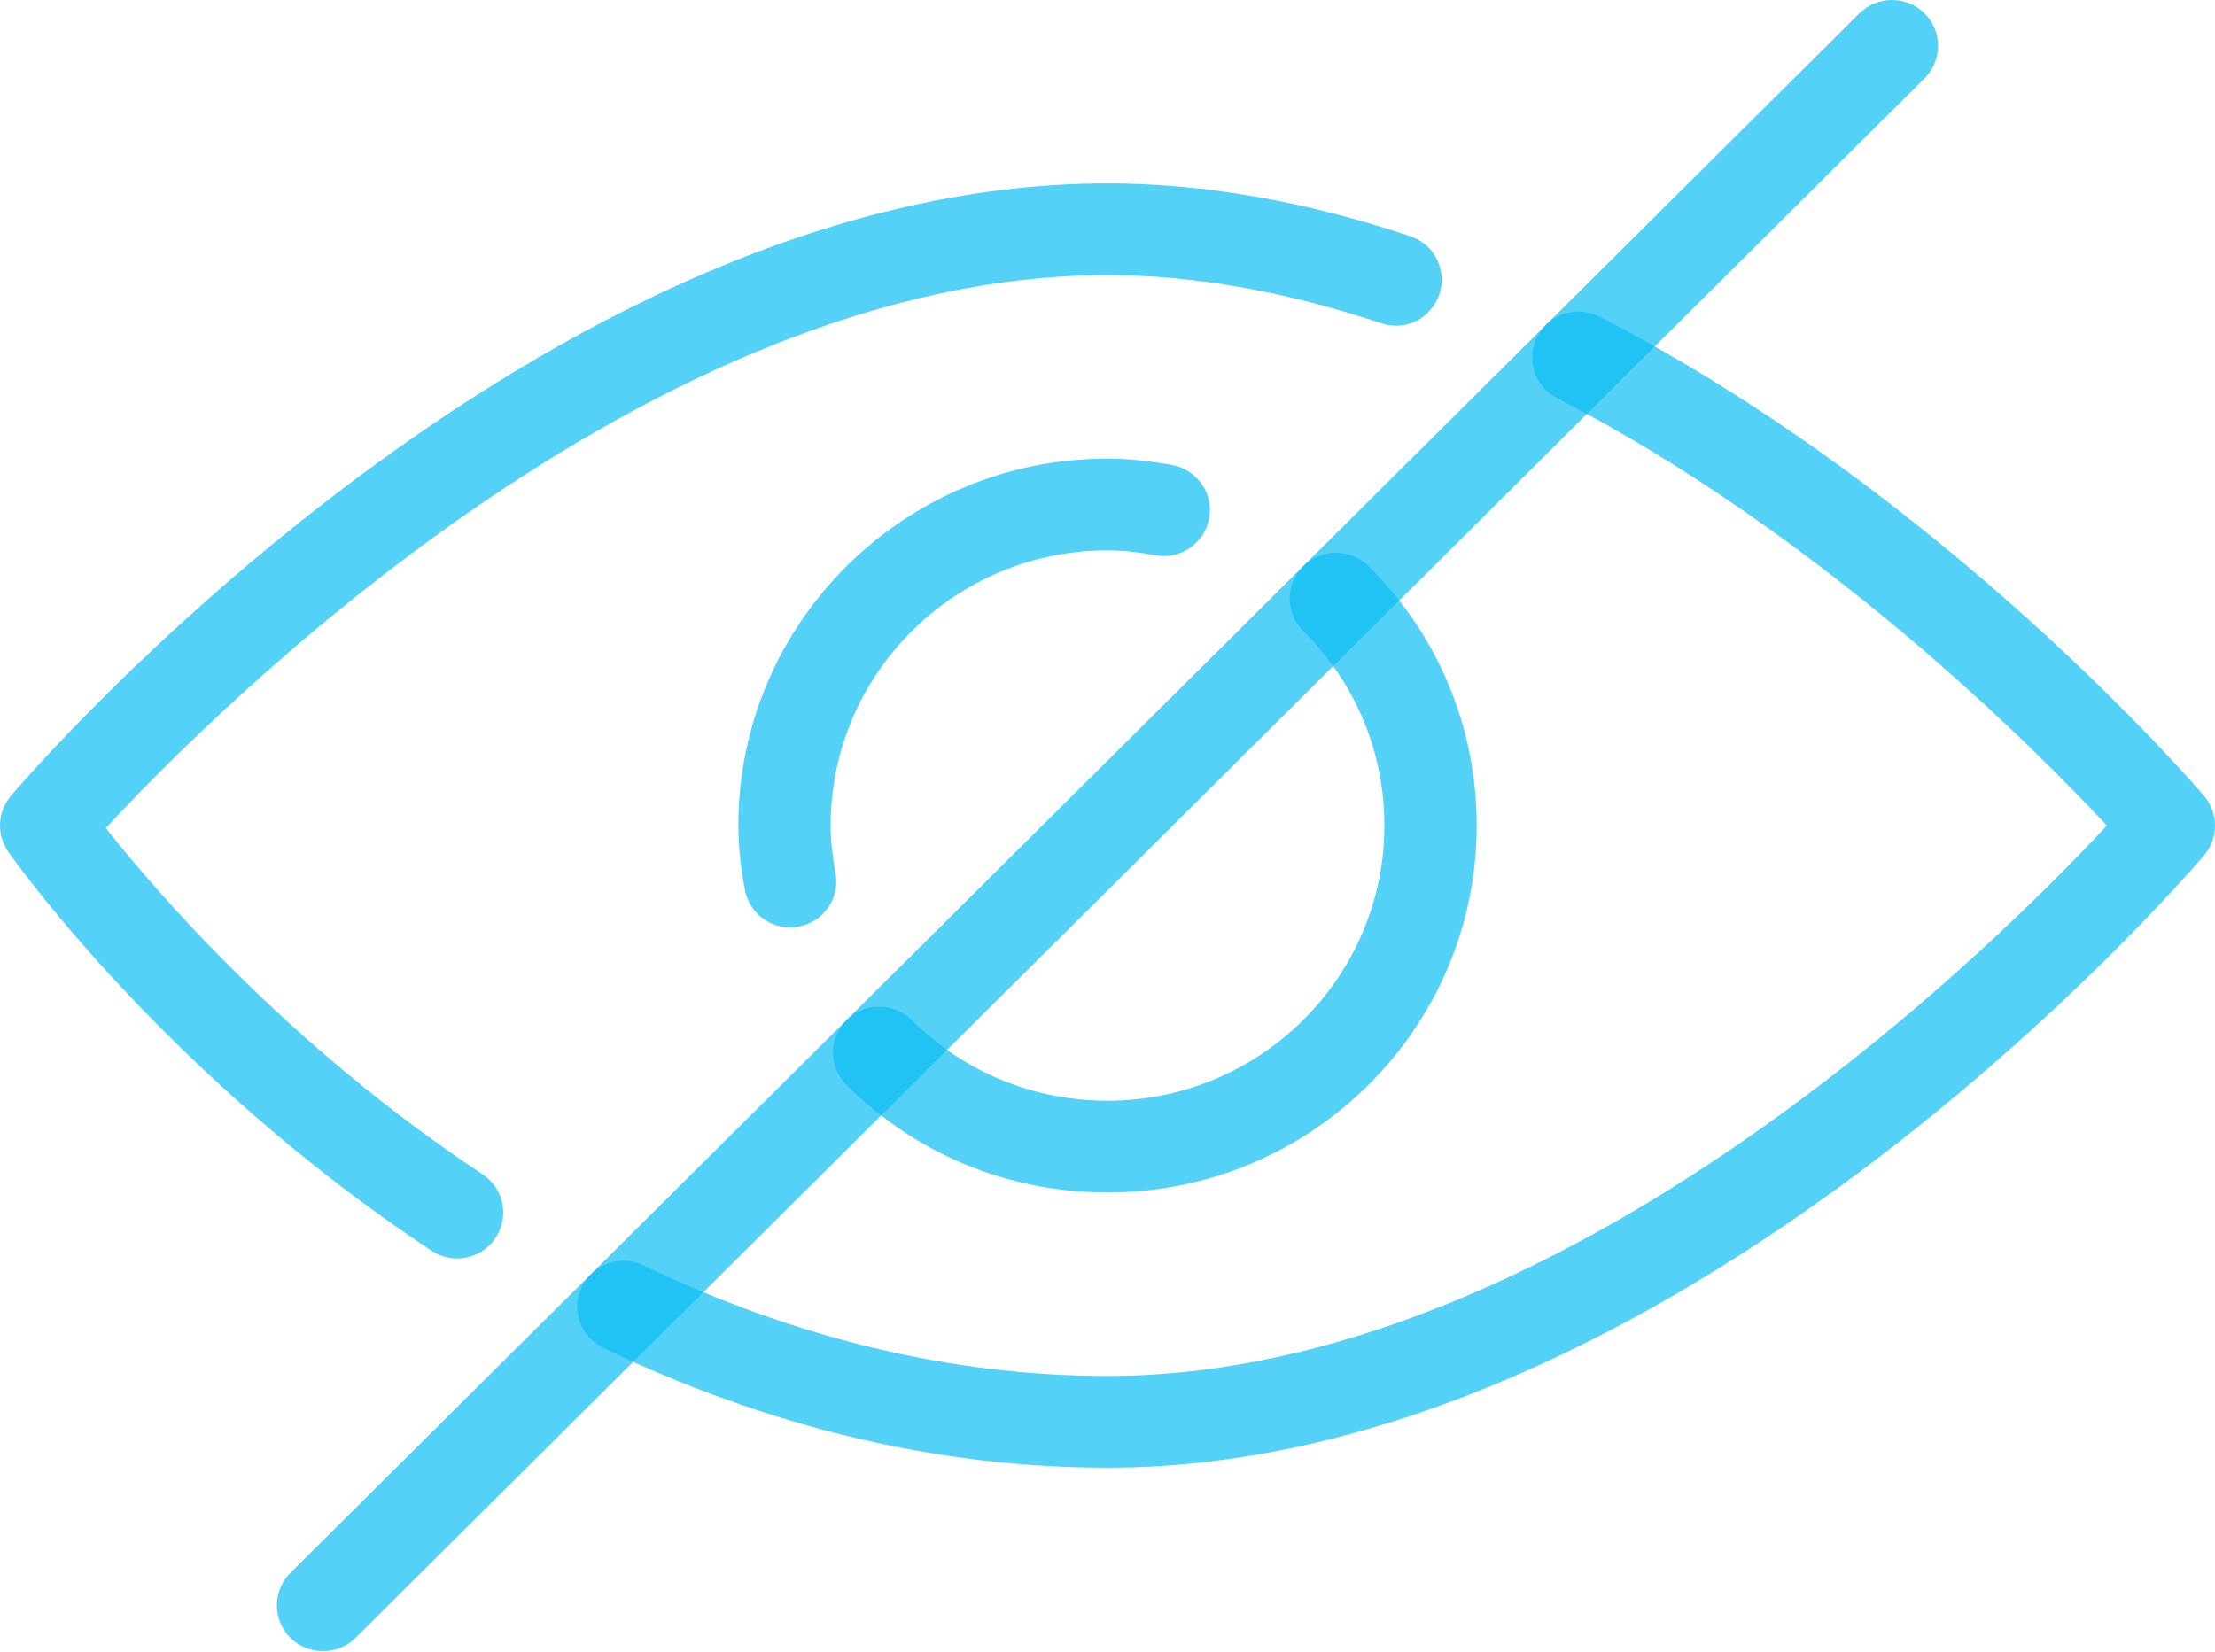<svg width="185" height="138" viewBox="0 0 185 138" fill="none" xmlns="http://www.w3.org/2000/svg">
<path d="M114.299 47.294C112.796 45.8 110.353 45.8 108.85 47.294C107.346 48.789 107.346 51.226 108.85 52.712C113.213 57.05 115.625 62.821 115.625 68.967C115.625 81.642 105.25 91.958 92.5 91.958C86.318 91.958 80.514 89.567 76.151 85.222C74.648 83.727 72.204 83.727 70.701 85.222C69.198 86.708 69.198 89.145 70.701 90.64C76.513 96.433 84.26 99.622 92.5 99.622C109.505 99.622 123.333 85.873 123.333 68.967C123.333 60.774 120.127 53.072 114.299 47.294Z" fill="#0BBEF2" fill-opacity="0.7"/>
<path d="M97.873 38.841C96.123 38.535 94.335 38.312 92.5 38.312C75.496 38.312 61.667 52.061 61.667 68.967C61.667 70.791 61.891 72.569 62.207 74.308C62.538 76.163 64.165 77.473 65.992 77.473C66.215 77.473 66.438 77.458 66.67 77.412C68.758 77.044 70.162 75.051 69.792 72.975C69.553 71.672 69.375 70.346 69.375 68.967C69.375 56.291 79.751 45.976 92.5 45.976C93.888 45.976 95.221 46.152 96.532 46.382C98.582 46.796 100.625 45.355 100.995 43.278C101.365 41.202 99.962 39.209 97.873 38.841Z" fill="#0BBEF2" fill-opacity="0.7"/>
<path d="M184.083 66.492C183.211 65.465 162.361 41.271 133.601 26.457C131.735 25.484 129.385 26.22 128.405 28.105C127.426 29.983 128.166 32.297 130.063 33.27C152.216 44.674 169.915 62.469 175.966 68.968C166.778 78.861 130.618 114.949 92.5 114.949C79.566 114.949 66.531 111.845 53.743 105.714C51.847 104.787 49.526 105.592 48.602 107.5C47.669 109.401 48.478 111.692 50.398 112.612C64.234 119.256 78.402 122.613 92.501 122.613C139.992 122.613 182.31 73.535 184.091 71.443C185.308 70.017 185.301 67.925 184.083 66.492Z" fill="#0BBEF2" fill-opacity="0.7"/>
<path d="M117.791 19.736C109.019 16.8 100.509 15.321 92.5 15.321C45.009 15.321 2.691 64.4 0.91 66.492C-0.216 67.81 -0.308 69.726 0.694 71.159C1.226 71.918 13.968 89.904 36.052 104.488C36.707 104.925 37.44 105.132 38.18 105.132C39.421 105.132 40.647 104.534 41.387 103.408C42.566 101.653 42.08 99.269 40.307 98.104C24.089 87.383 12.989 74.439 8.834 69.174C17.707 59.594 54.105 22.985 92.5 22.985C99.677 22.985 107.362 24.334 115.332 26.993C117.352 27.713 119.541 26.602 120.212 24.587C120.89 22.579 119.811 20.41 117.791 19.736Z" fill="#0BBEF2" fill-opacity="0.7"/>
<path d="M160.742 1.121C159.239 -0.374 156.795 -0.374 155.292 1.121L24.251 131.402C22.748 132.897 22.748 135.326 24.251 136.821C25.006 137.564 25.993 137.94 26.98 137.94C27.966 137.94 28.953 137.564 29.701 136.821L160.742 6.539C162.245 5.045 162.245 2.615 160.742 1.121Z" fill="#0BBEF2" fill-opacity="0.7"/>
</svg>

